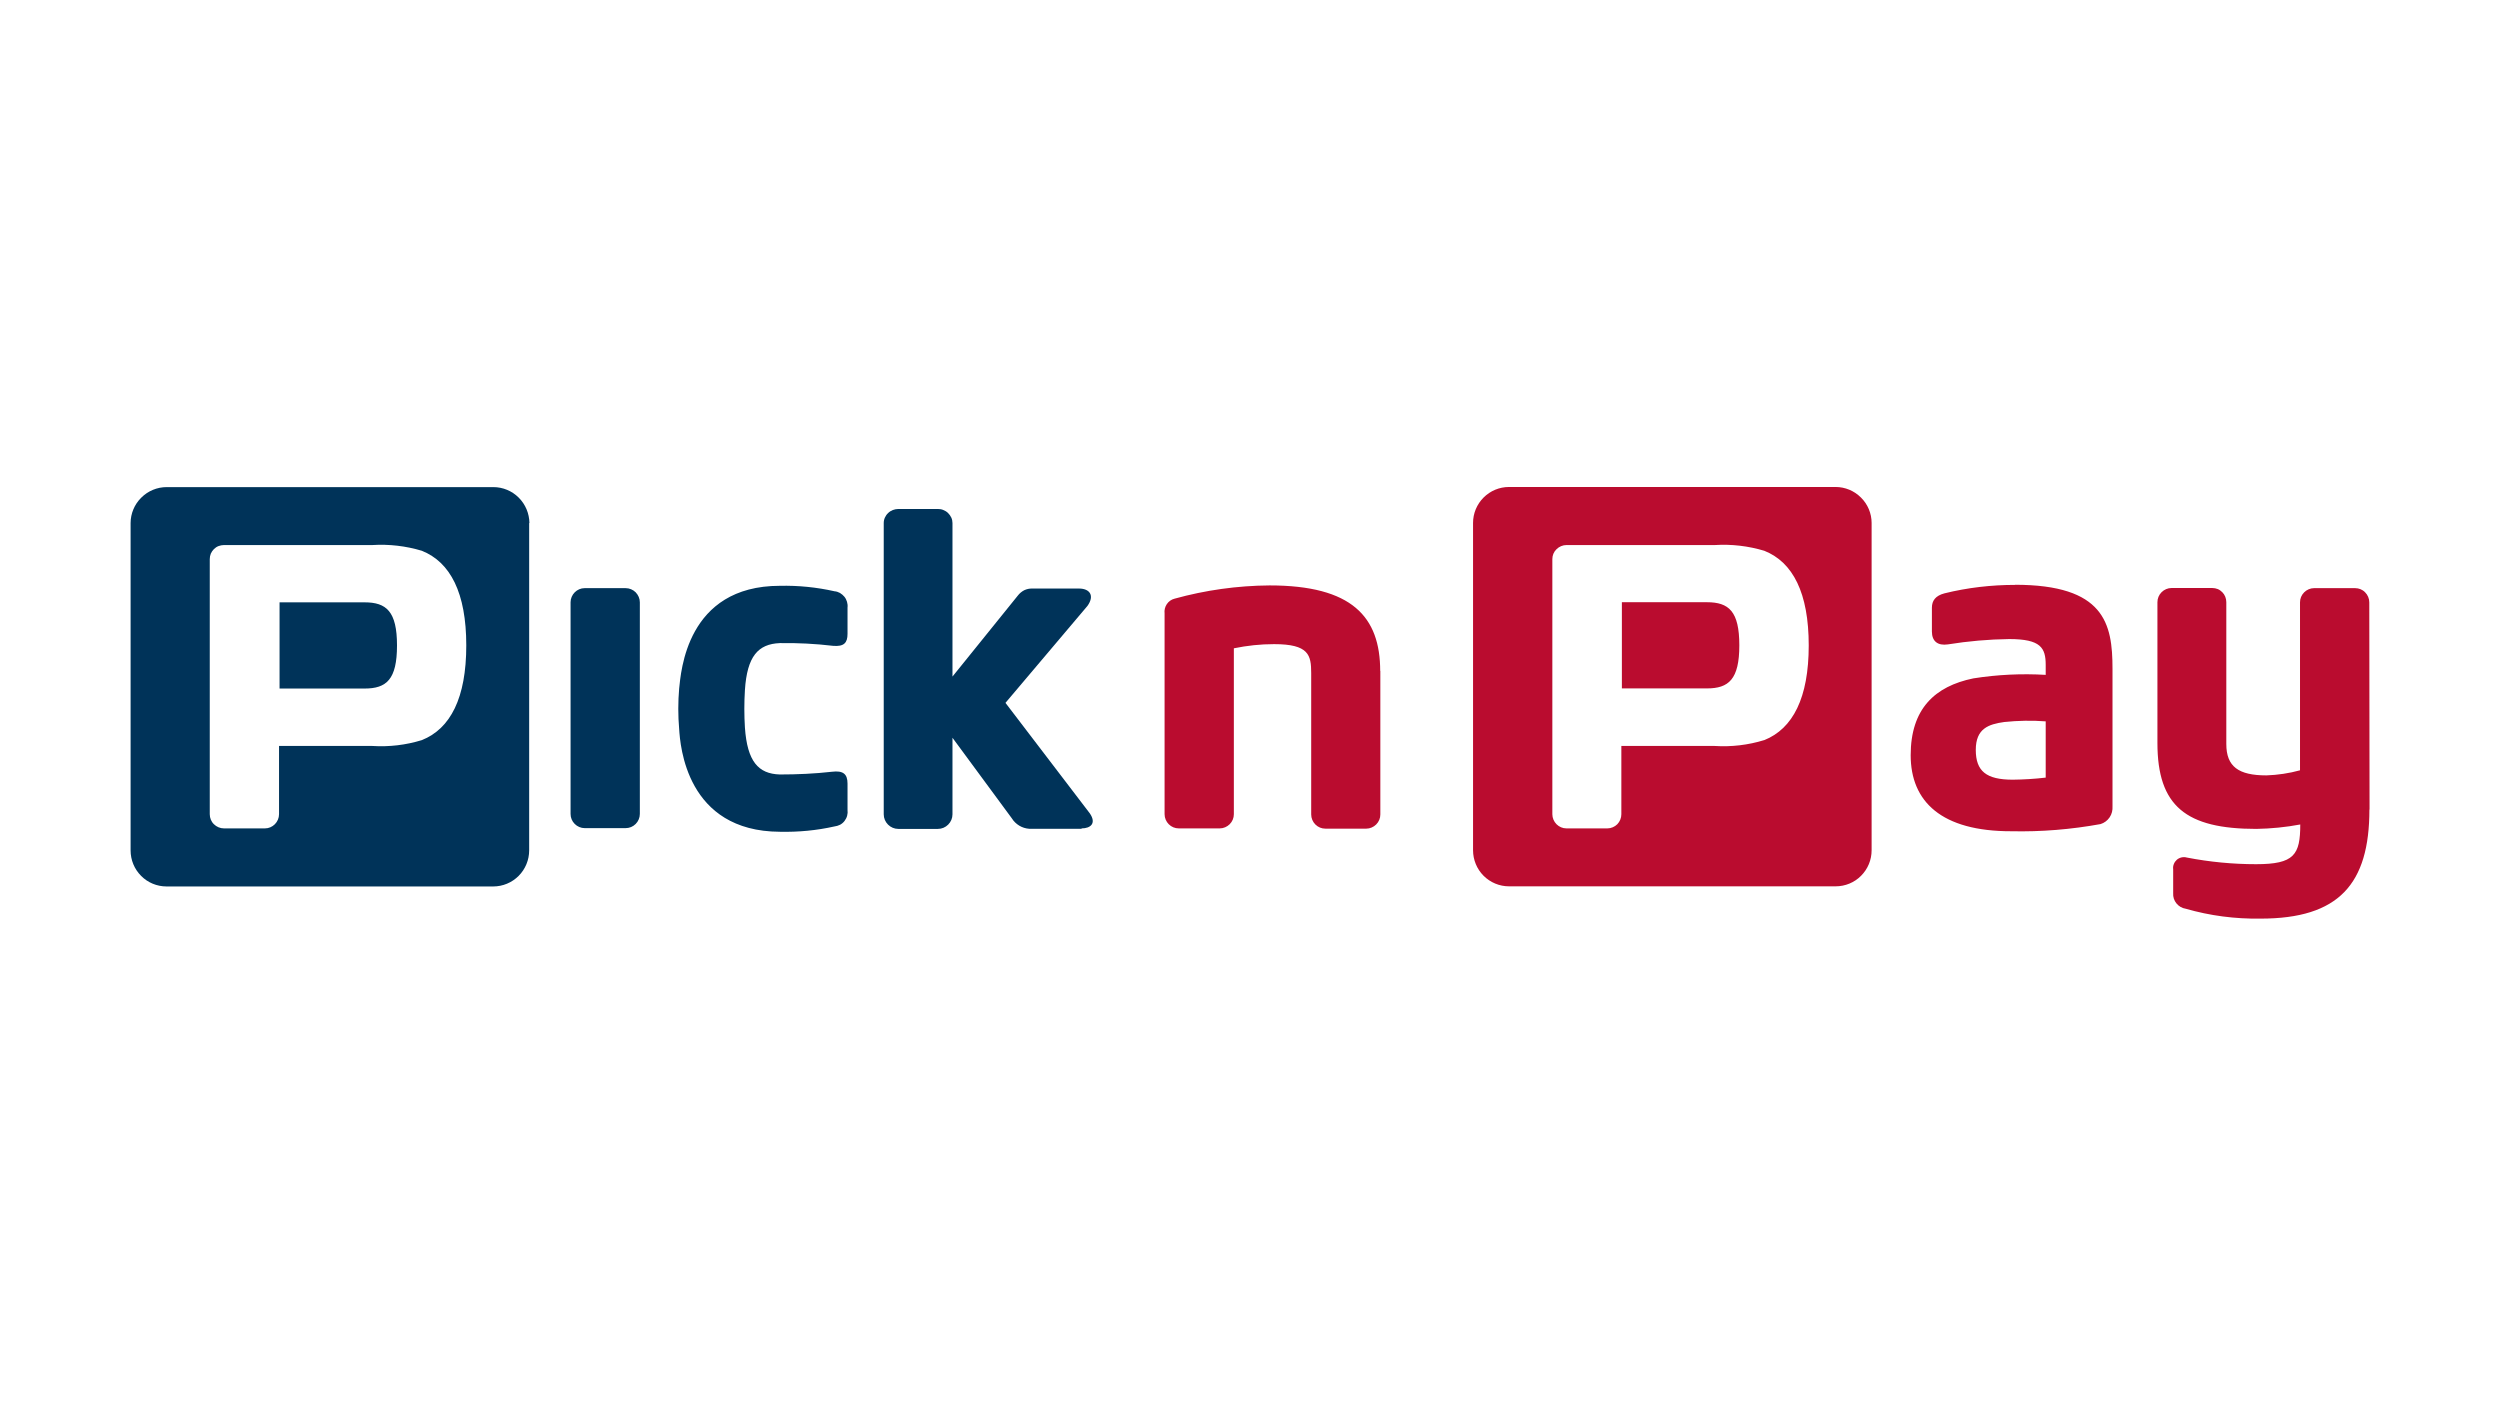<?xml version="1.0" encoding="UTF-8"?>
<svg id="Layer_1" data-name="Layer 1" xmlns="http://www.w3.org/2000/svg" version="1.1" viewBox="0 0 1920 1080">
  <defs>
    <style>
      .cls-1 {
        fill: #003359;
      }

      .cls-1, .cls-2 {
        stroke-width: 0px;
      }

      .cls-2 {
        fill: #ba0c2f;
      }
    </style>
  </defs>
  <path class="cls-1" d="M304.9,495.7c0,26.2-8.1,33.1-24.9,33.1h-65.3v-66.2h65.3c16.7,0,24.9,6.9,24.9,33.1ZM358.1,495.7c0-40.4-12.2-63.9-34.1-72.7-12.3-3.7-25.2-5.2-38-4.4h-114c-1.4,0-2.8.3-4.2.8-1.3.5-2.5,1.3-3.5,2.3-1,1-1.8,2.2-2.4,3.5-.5,1.3-.8,2.7-.8,4.2v195.9c0,2.9,1.1,5.7,3.2,7.7,2,2,4.8,3.2,7.7,3.2h31.5c2.9,0,5.6-1.2,7.6-3.2,2-2,3.2-4.8,3.2-7.7v-52.4h71.7c12.8.8,25.7-.7,38-4.5,22-8.8,34.1-32.4,34.1-72.7h0ZM406.4,401.7v251.4c0,7.3-2.9,14.4-8.1,19.6-5.2,5.2-12.2,8.1-19.5,8.1H127.9c-7.3,0-14.4-2.9-19.5-8.1-5.2-5.2-8.1-12.2-8.1-19.6v-251.4c0-7.3,3-14.4,8.2-19.5,5.2-5.2,12.2-8.1,19.5-8.1h250.9c7.3,0,14.3,2.9,19.5,8.1,5.2,5.2,8.1,12.2,8.2,19.5ZM491.4,462.6c0-2.9-1.2-5.6-3.2-7.7-2-2-4.8-3.2-7.7-3.2h-31.5c-2.9,0-5.6,1.2-7.6,3.2-2,2-3.2,4.8-3.2,7.6v162.6c0,2.9,1.1,5.6,3.2,7.7,2,2,4.8,3.2,7.6,3.2h31.5c2.9,0,5.6-1.1,7.7-3.2,2-2,3.2-4.8,3.2-7.7v-162.6ZM599,493.9c13.6-.2,27.3.5,40.8,2.1,8.3.7,11.1-2.2,11.1-9.2v-20.2c.2-1.5,0-3-.4-4.4-.4-1.4-1.1-2.8-2-3.9s-2.1-2.1-3.4-2.9c-1.3-.7-2.7-1.2-4.2-1.3-13.7-3.1-27.8-4.5-41.9-4.2-72,0-76,66.5-77.4,78.8-.9,10.4-.9,20.9,0,31.3.8,12.4,5.4,78.5,77.4,78.8,14.1.3,28.1-1,41.9-4.1,1.5-.2,2.9-.6,4.3-1.3,1.3-.7,2.5-1.7,3.4-2.9.9-1.2,1.6-2.5,2-4,.4-1.5.5-3,.3-4.5v-20.2c0-7.6-3.6-10.1-11.9-9.1-13.3,1.5-26.7,2.1-40.1,2.1-16.6-.5-25-10.1-26.8-36-.6-9.6-.6-19.3,0-28.9,1.7-25.9,10.1-35.3,26.8-36h0ZM830.6,636.5h-40.2c-2.7-.2-5.3-1-7.6-2.4-2.3-1.4-4.3-3.3-5.7-5.6l-45.6-61.9v58.8c0,3-1.2,5.8-3.3,7.9-2.1,2.1-4.9,3.3-7.9,3.3h-30.4c-3,0-5.8-1.2-7.9-3.3-2.1-2.1-3.3-4.9-3.3-7.9v-223.7c0-1.5.3-2.9.9-4.2.6-1.3,1.4-2.5,2.5-3.5,1-1,2.3-1.8,3.6-2.3,1.3-.5,2.8-.8,4.2-.8h30.4c1.4,0,2.9.2,4.2.8,1.3.5,2.6,1.3,3.6,2.3,1,1,1.9,2.2,2.5,3.5.6,1.3.9,2.8.9,4.2v117.9l50.2-62.2c1.3-1.7,3-3.1,4.9-4.1,1.9-.9,4.1-1.4,6.3-1.3h35.8c8.1,0,12.2,5.3,6.5,13.3l-63,74.5,64.8,84.9c5.2,7.6.6,11.5-6.3,11.5"/>
  <path class="cls-2" d="M1060.1,515.3v110.2c0,2.9-1.1,5.6-3.2,7.7-2,2-4.8,3.2-7.6,3.2h-31.4c-2.9,0-5.6-1.1-7.7-3.2-2-2-3.2-4.8-3.2-7.7v-108.6c0-13.8-1.8-22.2-28.5-22.2-10.4,0-20.7,1.1-30.9,3.2v127.4c0,2.9-1.1,5.6-3.2,7.7-2,2-4.8,3.2-7.6,3.2h-31.5c-2.9,0-5.6-1.1-7.7-3.2-2-2-3.2-4.8-3.2-7.7v-154.2c-.3-2.5.3-5,1.7-7.1,1.4-2.1,3.5-3.6,5.9-4.2,23.8-6.6,48.3-10,73-10.2,63.3,0,85,24,85,65.8v-.2ZM1819.7,621.7c0,57.4-23.6,83.8-83.6,83.8-19.5.3-38.8-2.2-57.5-7.6-2.8-.4-5.3-1.9-7.1-4.1-1.8-2.2-2.7-5-2.5-7.8v-18.4c-.2-1.4,0-2.8.5-4,.5-1.3,1.3-2.4,2.3-3.3,1-.9,2.3-1.5,3.6-1.8,1.3-.3,2.7-.3,4.1.1,17.5,3.4,35.4,5.1,53.2,5.1,29.3,0,33.9-7.2,33.9-30.5-11.1,2.1-22.4,3.2-33.7,3.4-54,0-76-17.4-76-66v-108.1c0-2.9,1.1-5.6,3.2-7.7,2-2,4.8-3.2,7.6-3.2h31.4c1.4,0,2.8.3,4.1.8,1.3.5,2.5,1.4,3.5,2.4,1,1,1.8,2.2,2.3,3.5.5,1.3.8,2.7.8,4.2v108.9c0,17.4,9.4,24.1,30.8,24.1,8.7-.3,17.4-1.6,25.8-3.9v-129c0-2.9,1.1-5.6,3.2-7.7,2-2,4.8-3.2,7.6-3.2h31.5c2.9,0,5.7,1.1,7.7,3.2,2,2,3.2,4.8,3.2,7.7l.2,159.2ZM1354.9,568.4c-12.3,3.8-25.2,5.3-38,4.5h-71.7v52.4c0,2.9-1.1,5.6-3.1,7.7-2,2-4.8,3.2-7.6,3.2h-31.5c-2.9,0-5.6-1.2-7.6-3.2-2-2-3.2-4.8-3.2-7.7v-195.9c0-2.9,1.1-5.6,3.2-7.6,2-2,4.8-3.2,7.6-3.2h114c12.8-.8,25.7.7,38,4.4,22,8.8,34.1,32.4,34.1,72.7s-12.2,63.9-34.1,72.7h0ZM1409.8,374h-250.9c-7.3,0-14.3,2.9-19.5,8.1-5.2,5.2-8.1,12.2-8.1,19.5v251.4c0,7.3,2.9,14.4,8.1,19.6,5.2,5.2,12.2,8.1,19.5,8.1h250.9c7.3,0,14.4-2.9,19.5-8.1,5.2-5.2,8.1-12.2,8.1-19.6v-251.4c0-7.3-3-14.4-8.2-19.5-5.2-5.2-12.2-8.1-19.5-8.1ZM1310.9,462.5h-65.3v66.2h65.3c16.7,0,24.9-6.9,24.9-33.1s-8.1-33.1-24.9-33.1ZM1571.1,597.2c-8.4,1-16.9,1.5-25.3,1.6-20.3,0-28.4-6.5-28.4-22.9s9.8-19.7,21.9-21.4c10.6-1.1,21.2-1.3,31.8-.5v43.1ZM1547.6,449.2c-18.3,0-36.5,2.1-54.3,6.5-6.8,1.8-9.6,5.6-9.6,11v18.3c0,7.6,4.6,11,12.2,9.9,15.6-2.5,31.4-3.9,47.2-4.1,24.3,0,28,6.8,28,19.9v7.6c-18.6-1.1-37.2-.2-55.6,2.7-29.6,6.1-48.1,23.4-48.1,59s23.6,58.5,77.4,58.4c22.9.5,45.8-1.4,68.4-5.5,2.9-.9,5.3-2.7,7-5.2,1.7-2.5,2.4-5.5,2.2-8.5v-105.7c0-34.7-6.2-64.4-75-64.4"/>
</svg>